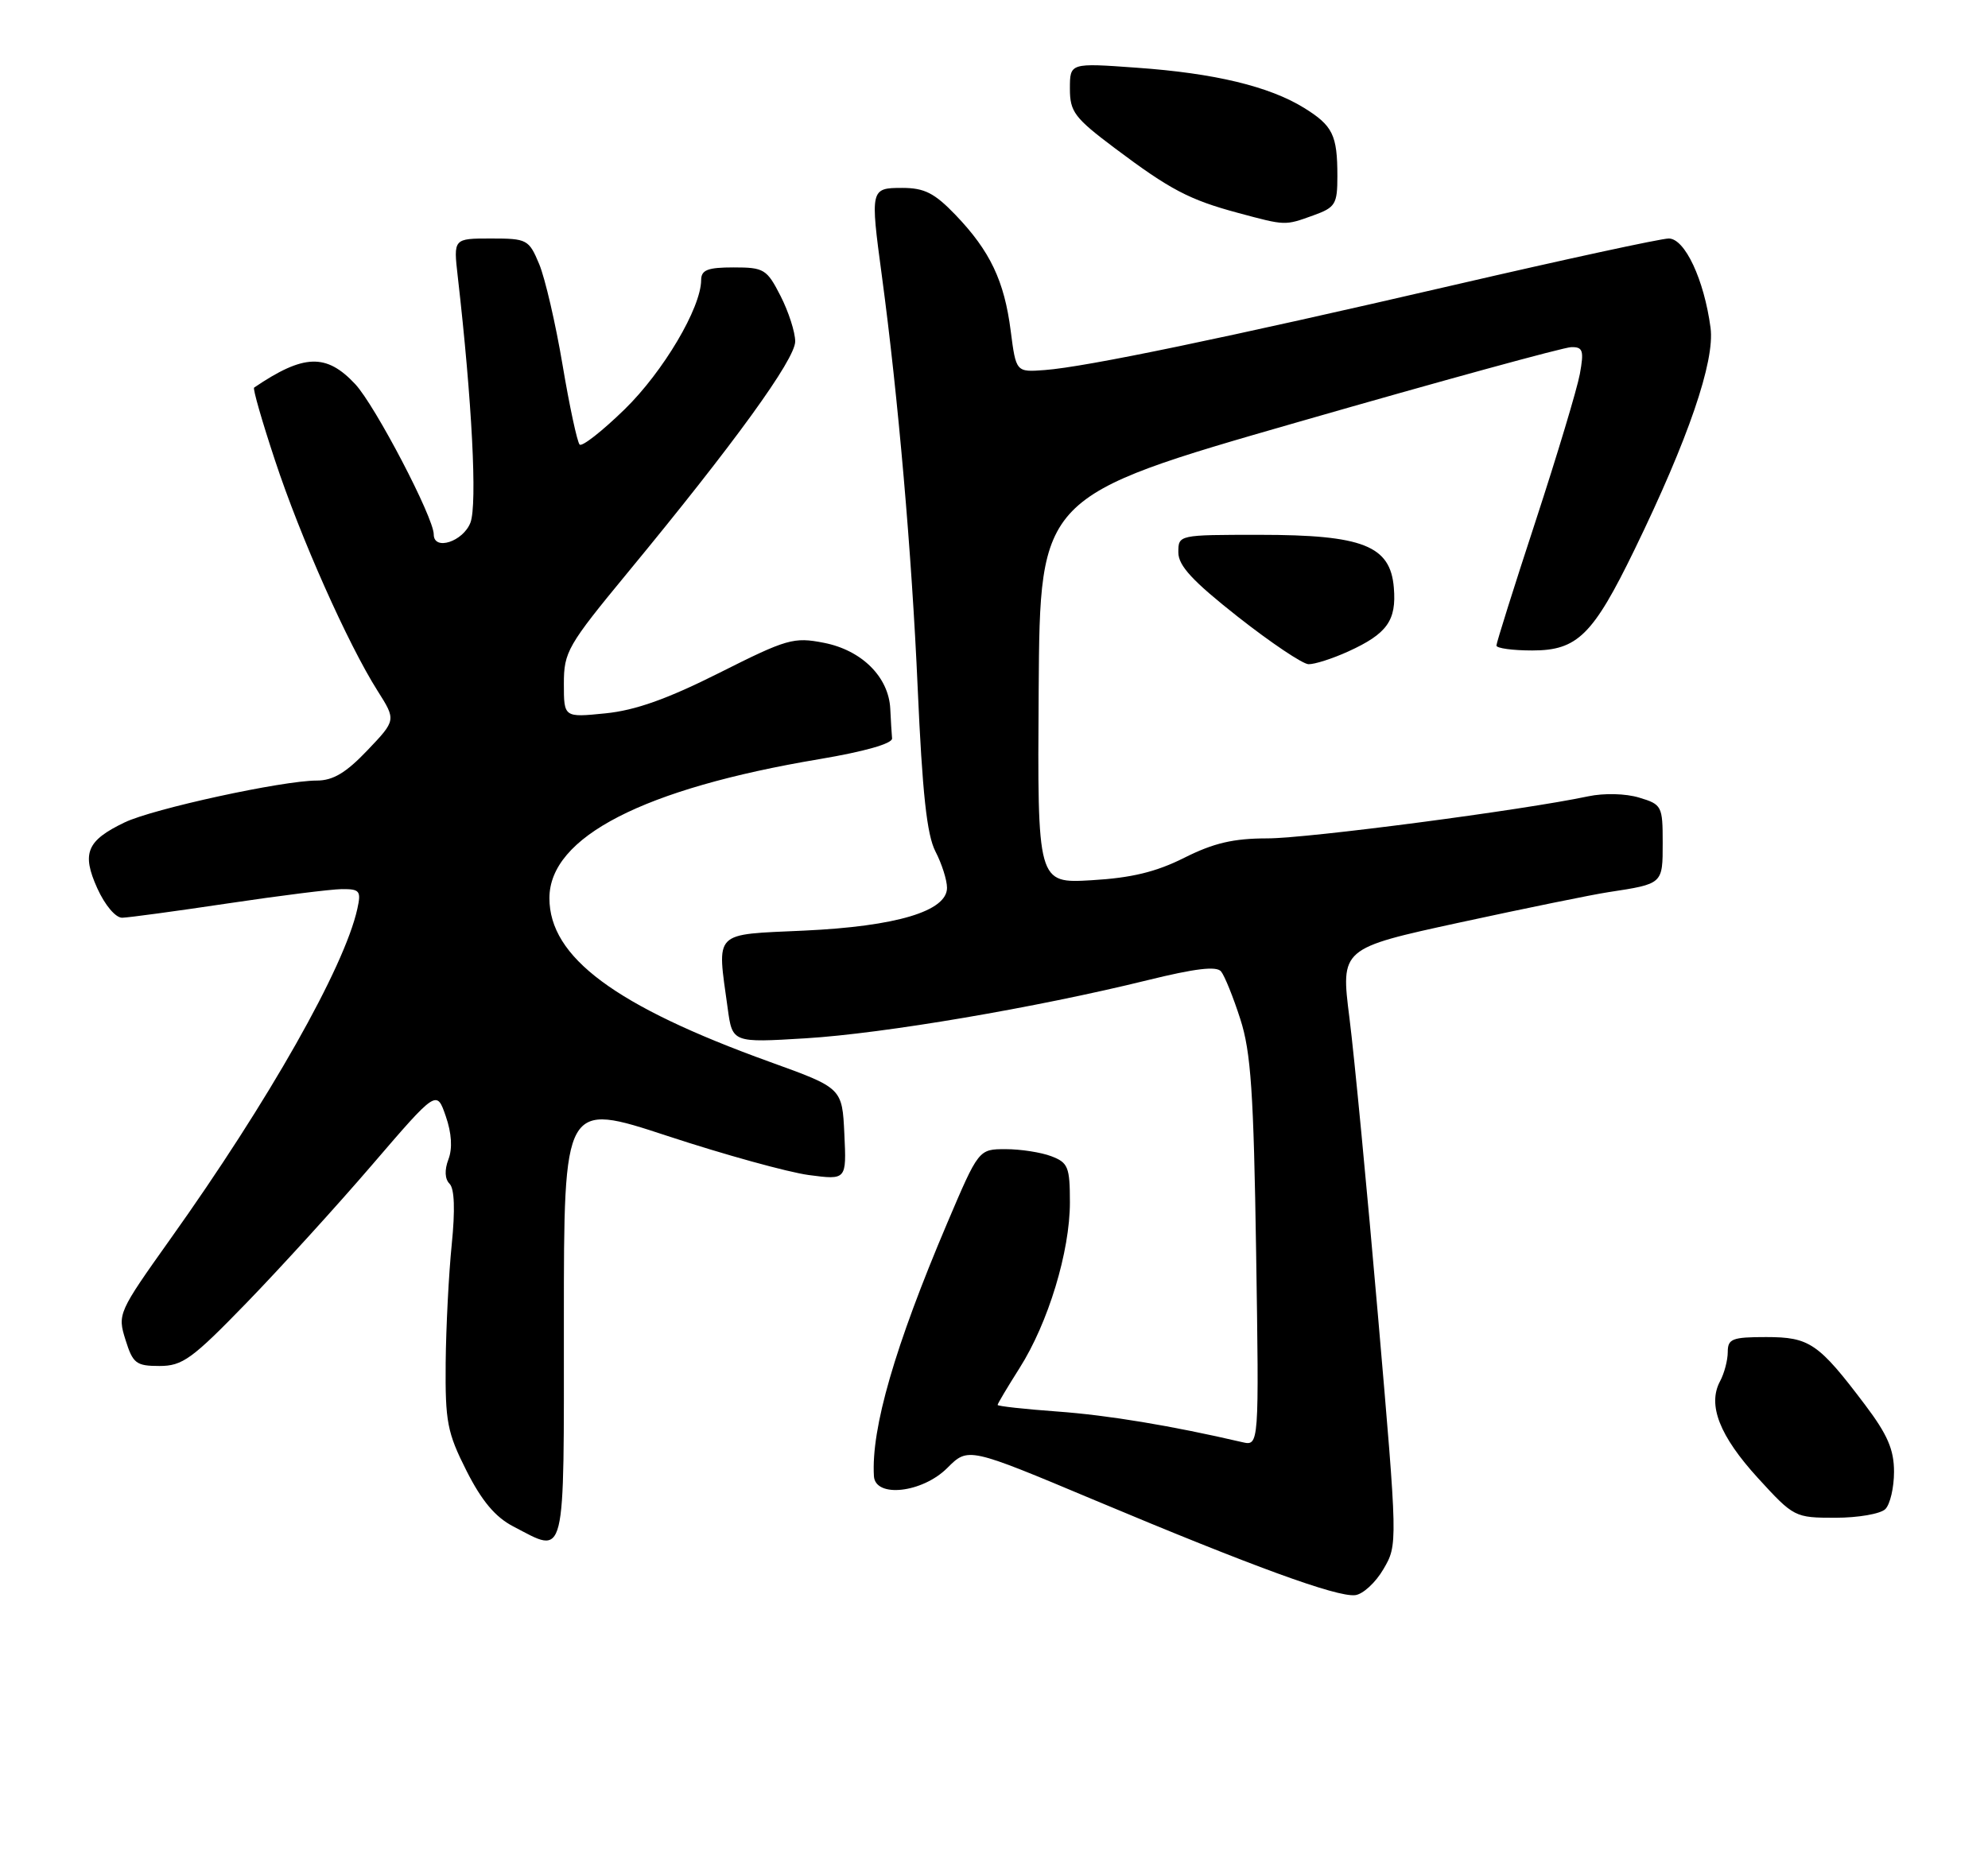 <?xml version="1.0" encoding="UTF-8" standalone="no"?>
<!DOCTYPE svg PUBLIC "-//W3C//DTD SVG 1.1//EN" "http://www.w3.org/Graphics/SVG/1.1/DTD/svg11.dtd" >
<svg xmlns="http://www.w3.org/2000/svg" xmlns:xlink="http://www.w3.org/1999/xlink" version="1.1" viewBox="0 0 275 256">
 <g >
 <path fill="currentColor"
d=" M 191.37 217.11 C 193.35 213.72 193.35 213.72 190.62 182.10 C 189.12 164.71 187.34 146.15 186.67 140.85 C 185.45 131.22 185.45 131.22 201.97 127.63 C 211.06 125.66 220.30 123.77 222.50 123.44 C 230.06 122.28 230.00 122.34 230.00 116.60 C 230.00 111.53 229.88 111.30 226.75 110.36 C 224.88 109.79 221.88 109.72 219.70 110.18 C 210.65 112.10 180.97 115.99 175.33 116.00 C 170.64 116.00 167.89 116.64 163.83 118.68 C 159.91 120.65 156.51 121.47 151.00 121.79 C 143.50 122.23 143.50 122.23 143.68 95.44 C 143.86 68.66 143.86 68.66 179.68 58.36 C 199.38 52.69 216.34 48.04 217.36 48.03 C 218.97 48.00 219.13 48.51 218.54 51.75 C 218.16 53.81 215.41 62.96 212.43 72.07 C 209.44 81.18 207.00 88.95 207.00 89.32 C 207.00 89.69 209.23 90.00 211.96 90.00 C 218.20 90.00 220.35 87.88 226.10 76.06 C 233.55 60.73 237.23 49.99 236.62 45.35 C 235.73 38.69 233.07 33.00 230.84 33.00 C 229.77 33.00 216.44 35.89 201.20 39.42 C 169.42 46.78 150.24 50.77 144.53 51.20 C 140.55 51.50 140.55 51.50 139.81 45.78 C 138.93 38.87 136.96 34.73 132.19 29.75 C 129.27 26.71 127.88 26.00 124.80 26.00 C 120.40 26.00 120.37 26.15 121.99 38.18 C 124.24 54.90 126.13 76.68 126.94 95.11 C 127.59 109.78 128.21 115.50 129.40 117.81 C 130.28 119.51 131.00 121.77 131.00 122.84 C 131.00 126.07 124.00 128.17 111.25 128.76 C 98.52 129.35 99.17 128.68 100.66 139.50 C 101.31 144.28 101.31 144.28 111.48 143.66 C 122.25 143.00 143.32 139.42 158.74 135.62 C 165.31 134.00 168.28 133.64 168.91 134.41 C 169.40 135.01 170.60 137.97 171.57 141.00 C 173.04 145.54 173.42 151.16 173.76 173.29 C 174.17 200.08 174.17 200.08 171.84 199.54 C 162.03 197.26 153.28 195.81 146.25 195.30 C 141.71 194.97 138.00 194.56 138.00 194.39 C 138.00 194.21 139.37 191.92 141.04 189.28 C 145.00 183.04 148.00 173.16 148.00 166.37 C 148.00 161.47 147.75 160.86 145.43 159.98 C 144.02 159.44 141.18 159.00 139.12 159.00 C 135.38 159.00 135.38 159.00 131.02 169.25 C 123.79 186.28 120.49 197.65 120.89 204.25 C 121.08 207.29 127.59 206.56 131.04 203.11 C 133.93 200.22 133.93 200.22 151.48 207.59 C 173.25 216.73 184.91 220.99 187.45 220.71 C 188.52 220.60 190.29 218.97 191.37 217.11 Z  M 78.00 182.73 C 78.00 152.46 78.00 152.46 92.32 157.17 C 100.19 159.76 108.99 162.19 111.87 162.58 C 117.10 163.27 117.10 163.27 116.80 156.91 C 116.50 150.54 116.50 150.54 106.50 146.93 C 85.09 139.20 76.00 132.44 76.00 124.27 C 76.00 115.81 89.00 109.12 113.38 105.03 C 119.61 103.98 123.46 102.88 123.40 102.17 C 123.34 101.52 123.23 99.68 123.15 98.06 C 122.93 93.66 119.20 89.96 113.97 88.94 C 109.79 88.12 108.86 88.39 99.50 93.10 C 92.32 96.71 87.88 98.29 83.75 98.70 C 78.00 99.28 78.00 99.28 78.00 94.60 C 78.00 90.20 78.51 89.31 86.84 79.21 C 101.56 61.37 110.00 49.72 110.00 47.24 C 110.00 45.97 109.09 43.14 107.98 40.96 C 106.08 37.24 105.69 37.00 101.48 37.00 C 97.88 37.00 97.00 37.35 96.99 38.75 C 96.97 42.60 91.75 51.42 86.40 56.64 C 83.31 59.65 80.51 61.85 80.18 61.51 C 79.85 61.18 78.78 56.22 77.82 50.50 C 76.86 44.78 75.40 38.50 74.59 36.55 C 73.16 33.13 72.91 33.00 67.91 33.00 C 62.72 33.00 62.72 33.00 63.32 38.25 C 65.30 55.52 66.03 69.78 65.08 72.30 C 64.07 74.94 60.00 76.26 60.00 73.94 C 60.00 71.61 51.90 56.11 49.14 53.15 C 45.14 48.87 42.02 48.97 35.15 53.63 C 34.95 53.77 36.25 58.29 38.04 63.69 C 41.55 74.34 48.12 89.09 52.22 95.57 C 54.80 99.64 54.80 99.64 50.82 103.82 C 47.87 106.92 46.07 108.00 43.83 108.00 C 39.08 108.00 21.17 111.90 17.24 113.79 C 11.99 116.31 11.27 118.05 13.46 122.91 C 14.52 125.25 15.99 126.99 16.90 126.98 C 17.78 126.96 24.35 126.07 31.50 125.00 C 38.65 123.93 45.75 123.04 47.27 123.02 C 49.77 123.00 49.98 123.26 49.43 125.75 C 47.64 133.85 37.20 152.29 23.56 171.44 C 16.35 181.58 16.24 181.82 17.36 185.38 C 18.38 188.65 18.83 189.00 22.06 189.00 C 25.24 189.00 26.57 188.04 34.12 180.25 C 38.78 175.44 46.61 166.84 51.50 161.14 C 60.40 150.78 60.40 150.78 61.66 154.43 C 62.48 156.79 62.61 158.90 62.03 160.41 C 61.47 161.89 61.53 163.13 62.19 163.79 C 62.87 164.47 62.97 167.42 62.49 172.17 C 62.08 176.20 61.70 183.58 61.65 188.56 C 61.58 196.71 61.86 198.21 64.53 203.50 C 66.64 207.67 68.51 209.90 70.98 211.19 C 78.38 215.03 78.00 216.58 78.00 182.73 Z  M 260.80 208.80 C 261.46 208.14 262.00 205.82 262.00 203.64 C 262.00 200.57 261.10 198.49 257.99 194.37 C 251.55 185.84 250.32 185.00 244.31 185.00 C 239.61 185.00 239.00 185.24 239.00 187.07 C 239.00 188.20 238.52 190.03 237.93 191.12 C 236.18 194.40 237.87 198.69 243.18 204.51 C 248.14 209.93 248.27 210.00 253.90 210.00 C 257.04 210.00 260.14 209.46 260.80 208.80 Z  M 186.50 90.14 C 191.88 87.69 193.19 85.86 192.81 81.32 C 192.34 75.50 188.53 74.00 174.25 74.00 C 163.01 74.00 163.00 74.00 163.00 76.43 C 163.00 78.28 164.97 80.40 171.25 85.35 C 175.79 88.92 180.18 91.87 181.00 91.90 C 181.82 91.93 184.30 91.14 186.50 90.14 Z  M 181.68 29.80 C 184.73 28.70 185.00 28.25 185.00 24.38 C 185.00 18.68 184.37 17.39 180.38 14.92 C 175.56 11.95 168.02 10.13 157.25 9.37 C 148.00 8.70 148.00 8.70 148.00 12.27 C 148.00 15.47 148.63 16.31 154.21 20.50 C 161.85 26.24 164.51 27.64 171.23 29.45 C 177.88 31.24 177.71 31.23 181.68 29.80 Z "/>
</g>
</svg>